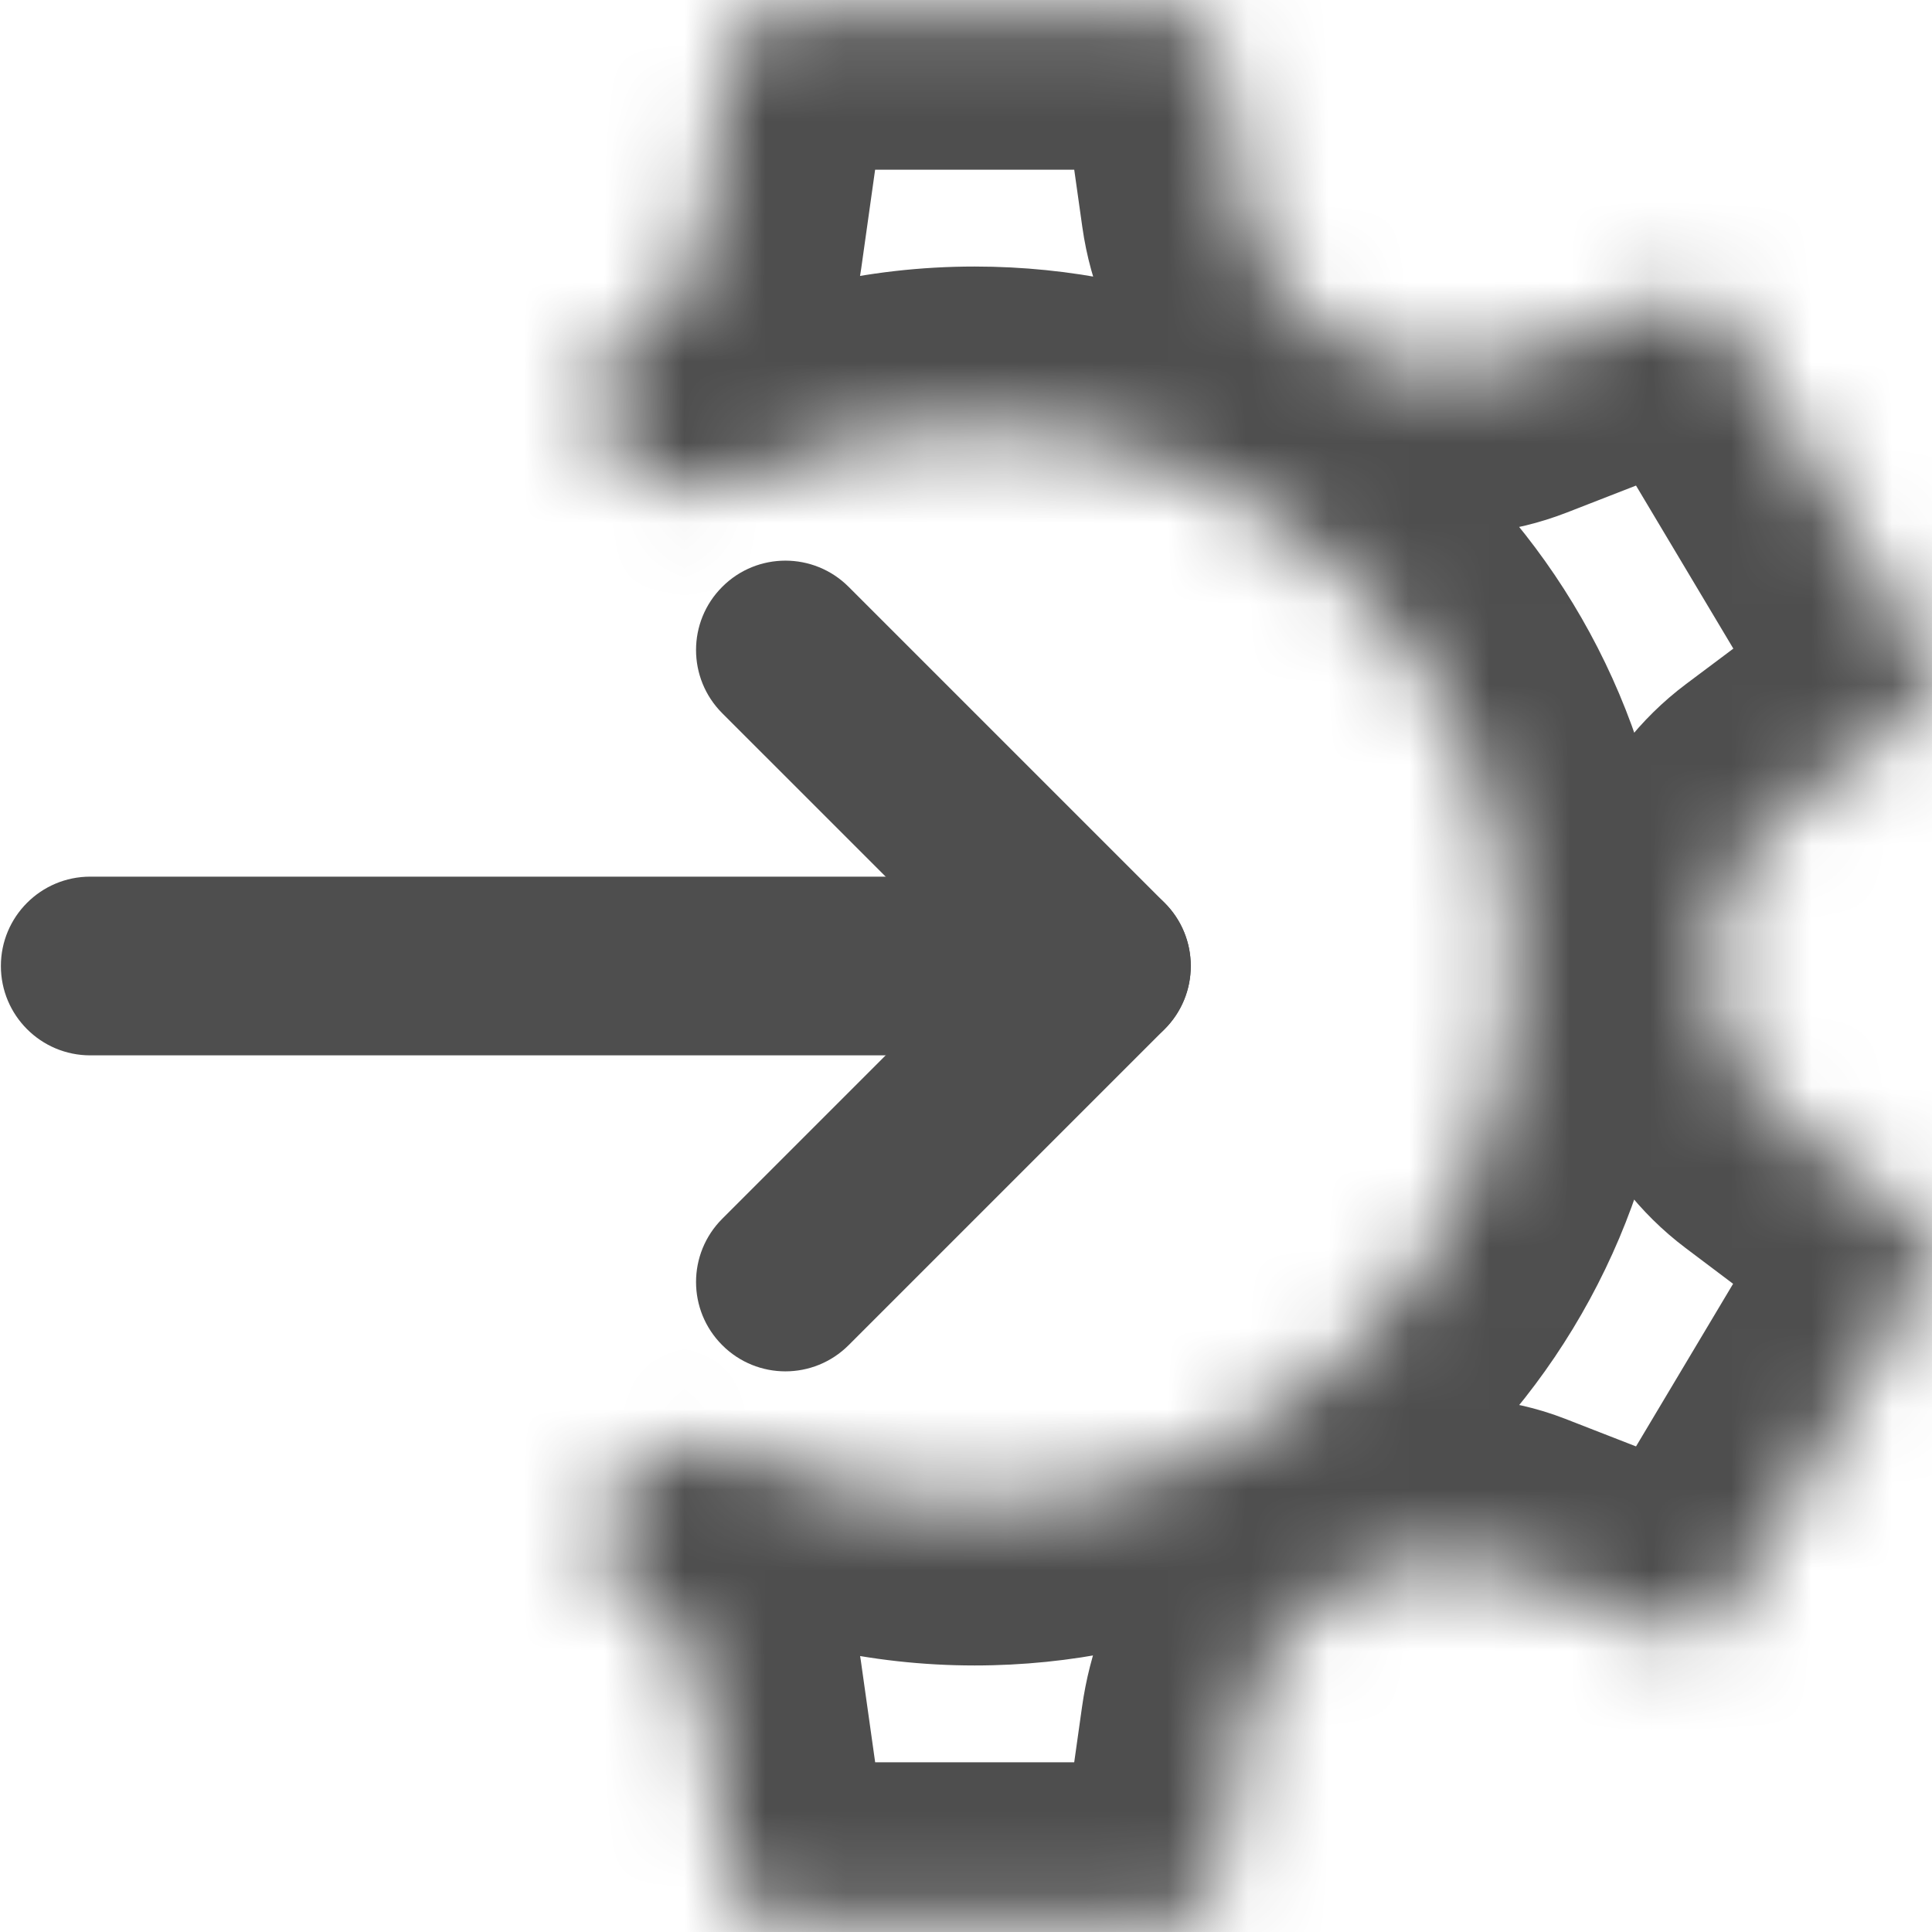 <svg width="24" height="24" viewBox="0 0 24 24" fill="none" xmlns="http://www.w3.org/2000/svg">
<g clip-path="url(#clip0_826_848)">
<mask id="path-1-inside-1_826_848" fill="white">
<path d="M14.547 0.108C14.75 0.108 14.897 0.18 15.003 0.314C15.15 0.499 15.173 0.749 15.206 0.983L15.425 2.541C15.53 3.288 16.014 3.9 16.667 4.278V4.278C17.294 4.64 18.064 4.765 18.74 4.502L20.68 3.747C21.021 3.64 21.253 3.712 21.424 3.973L23.887 8.099C24.07 8.432 24.033 8.694 23.765 8.884L22.146 10.096C21.565 10.531 21.253 11.274 21.253 12.001V12.001V12.001C21.253 12.726 21.564 13.469 22.143 13.906L23.765 15.127C24.033 15.306 24.07 15.568 23.887 15.901L21.424 20.027C21.253 20.288 21.021 20.36 20.68 20.253L18.715 19.488C18.053 19.23 17.2 19.407 16.585 19.762V19.762C15.92 20.147 15.528 20.724 15.421 21.485L15.205 23.023C15.172 23.253 15.149 23.498 15.006 23.682C14.9 23.818 14.752 23.892 14.547 23.892H9.669C9.466 23.892 9.319 23.82 9.213 23.686C9.066 23.501 9.043 23.251 9.01 23.017L8.714 20.911C8.656 20.503 8.394 20.166 8.027 19.981V19.981C7.359 19.644 7.302 18.74 7.858 18.24V18.24C8.248 17.889 8.823 17.848 9.299 18.07C10.153 18.466 11.104 18.689 12.108 18.689C15.802 18.689 18.797 15.694 18.797 12.001C18.797 8.306 15.803 5.311 12.108 5.311C11.071 5.311 10.089 5.547 9.213 5.969C8.722 6.205 8.122 6.155 7.737 5.77V5.77C7.229 5.262 7.305 4.407 7.937 4.068C7.955 4.059 7.973 4.049 7.991 4.04C8.371 3.839 8.658 3.484 8.718 3.058L9.011 0.977C9.043 0.747 9.067 0.502 9.209 0.318C9.316 0.182 9.464 0.108 9.669 0.108H14.547Z"/>
</mask>
<path d="M14.547 0.108L14.548 -1.892H14.547V0.108ZM20.68 3.747L20.081 1.838L20.017 1.858L19.954 1.883L20.68 3.747ZM21.424 3.973L23.141 2.948L23.121 2.914L23.099 2.88L21.424 3.973ZM23.887 8.099L25.64 7.136L25.622 7.105L25.604 7.074L23.887 8.099ZM23.765 8.884L22.608 7.253L22.587 7.268L22.566 7.283L23.765 8.884ZM23.765 15.127L22.561 16.725L22.608 16.76L22.657 16.793L23.765 15.127ZM23.887 15.901L25.604 16.926L25.622 16.895L25.64 16.864L23.887 15.901ZM21.424 20.027L23.099 21.12L23.121 21.086L23.141 21.052L21.424 20.027ZM20.68 20.253L19.954 22.117L20.017 22.142L20.081 22.162L20.68 20.253ZM14.547 23.892L14.547 25.892L14.548 25.892L14.547 23.892ZM9.669 23.892L9.667 25.892H9.669V23.892ZM12.108 18.689L12.108 20.689L12.108 20.689L12.108 18.689ZM18.797 12.001L20.797 12.001V12.001H18.797ZM12.108 5.311L12.108 3.311L12.108 3.311L12.108 5.311ZM9.669 0.108L9.669 -1.892L9.667 -1.892L9.669 0.108ZM7.937 4.068L6.993 2.305L7.937 4.068ZM9.299 18.07L8.456 19.883L9.299 18.07ZM9.213 23.686L10.779 22.442L9.213 23.686ZM9.01 23.017L7.03 23.296L9.01 23.017ZM15.205 23.023L13.224 22.744L15.205 23.023ZM15.006 23.682L13.429 22.452L15.006 23.682ZM18.715 19.488L19.441 17.624L18.715 19.488ZM8.714 20.911L6.733 21.19L8.714 20.911ZM18.74 4.502L18.014 2.639L18.74 4.502ZM15.003 0.314L13.437 1.558L15.003 0.314ZM15.206 0.983L13.225 1.262L15.206 0.983ZM14.547 0.108L14.546 2.108C14.407 2.108 14.201 2.082 13.973 1.977C13.741 1.87 13.562 1.715 13.437 1.558L15.003 0.314L16.569 -0.93C16.051 -1.582 15.306 -1.892 14.548 -1.892L14.547 0.108ZM15.206 0.983L13.225 1.262L13.445 2.82L15.425 2.541L17.406 2.263L17.186 0.704L15.206 0.983ZM18.74 4.502L19.466 6.366L21.406 5.61L20.68 3.747L19.954 1.883L18.014 2.639L18.74 4.502ZM20.68 3.747L21.278 5.655C21.222 5.673 20.927 5.755 20.531 5.634C20.098 5.502 19.852 5.223 19.749 5.066L21.424 3.973L23.099 2.88C22.826 2.461 22.377 2.016 21.701 1.809C21.06 1.613 20.479 1.713 20.081 1.838L20.68 3.747ZM21.424 3.973L19.706 4.998L22.169 9.124L23.887 8.099L25.604 7.074L23.141 2.948L21.424 3.973ZM23.887 8.099L22.134 9.062C22.107 9.013 21.948 8.707 22.017 8.245C22.097 7.721 22.407 7.395 22.608 7.253L23.765 8.884L24.922 10.515C25.391 10.183 25.853 9.631 25.972 8.845C26.082 8.122 25.85 7.519 25.64 7.136L23.887 8.099ZM23.765 8.884L22.566 7.283L20.948 8.495L22.146 10.096L23.345 11.697L24.963 10.485L23.765 8.884ZM22.143 13.906L20.94 15.504L22.561 16.725L23.765 15.127L24.968 13.53L23.347 12.309L22.143 13.906ZM23.765 15.127L22.657 16.793C22.428 16.641 22.101 16.3 22.018 15.759C21.946 15.292 22.108 14.984 22.134 14.938L23.887 15.901L25.64 16.864C25.848 16.484 26.083 15.879 25.972 15.153C25.849 14.353 25.369 13.793 24.872 13.462L23.765 15.127ZM23.887 15.901L22.169 14.876L19.706 19.002L21.424 20.027L23.141 21.052L25.604 16.926L23.887 15.901ZM21.424 20.027L19.749 18.934C19.852 18.777 20.098 18.498 20.531 18.366C20.927 18.244 21.222 18.327 21.278 18.345L20.68 20.253L20.081 22.162C20.479 22.287 21.06 22.387 21.701 22.191C22.377 21.984 22.825 21.538 23.099 21.12L21.424 20.027ZM20.68 20.253L21.406 18.39L19.441 17.624L18.715 19.488L17.989 21.352L19.954 22.117L20.68 20.253ZM15.421 21.485L13.441 21.206L13.224 22.744L15.205 23.023L17.185 23.302L17.402 21.763L15.421 21.485ZM15.006 23.682L13.429 22.452C13.552 22.295 13.731 22.137 13.966 22.026C14.196 21.919 14.405 21.892 14.546 21.892L14.547 23.892L14.548 25.892C15.318 25.892 16.069 25.572 16.584 24.911L15.006 23.682ZM14.547 23.892V21.892H9.669V23.892V25.892H14.547V23.892ZM9.669 23.892L9.67 21.892C9.81 21.892 10.015 21.918 10.243 22.023C10.475 22.13 10.654 22.285 10.779 22.442L9.213 23.686L7.647 24.93C8.164 25.581 8.909 25.892 9.667 25.892L9.669 23.892ZM9.01 23.017L10.991 22.739L10.694 20.632L8.714 20.911L6.733 21.19L7.03 23.296L9.01 23.017ZM9.299 18.07L8.456 19.883C9.568 20.4 10.806 20.689 12.108 20.689L12.108 18.689L12.108 16.689C11.403 16.689 10.739 16.533 10.142 16.256L9.299 18.07ZM12.108 18.689L12.108 20.689C16.907 20.689 20.797 16.799 20.797 12.001L18.797 12.001L16.797 12C16.797 14.59 14.698 16.689 12.108 16.689L12.108 18.689ZM18.797 12.001H20.797C20.797 7.202 16.907 3.311 12.108 3.311L12.108 5.311L12.108 7.311C14.698 7.311 16.797 9.411 16.797 12.001H18.797ZM12.108 5.311L12.108 3.311C10.764 3.311 9.487 3.618 8.346 4.166L9.213 5.969L10.08 7.771C10.692 7.477 11.378 7.311 12.108 7.311L12.108 5.311ZM7.937 4.068L8.881 5.831C8.895 5.824 8.909 5.816 8.923 5.809L7.991 4.04L7.059 2.27C7.037 2.282 7.015 2.293 6.993 2.305L7.937 4.068ZM8.718 3.058L10.698 3.337L10.991 1.256L9.011 0.977L7.03 0.698L6.738 2.779L8.718 3.058ZM9.209 0.318L10.787 1.548C10.664 1.705 10.485 1.863 10.25 1.973C10.02 2.081 9.812 2.108 9.67 2.108L9.669 0.108L9.667 -1.892C8.897 -1.892 8.147 -1.572 7.632 -0.911L9.209 0.318ZM9.669 0.108V2.108H14.547V0.108V-1.892H9.669V0.108ZM9.011 0.977L10.991 1.256C10.996 1.224 11.001 1.183 11.004 1.163C11.008 1.138 11.01 1.121 11.012 1.107C11.017 1.078 11.017 1.084 11.011 1.107C11.001 1.149 10.951 1.337 10.787 1.548L9.209 0.318L7.632 -0.911C7.084 -0.209 7.032 0.689 7.03 0.698L9.011 0.977ZM7.991 4.04L8.923 5.809C9.774 5.361 10.535 4.501 10.698 3.337L8.718 3.058L6.738 2.779C6.782 2.466 6.968 2.318 7.059 2.27L7.991 4.04ZM7.737 5.77L9.151 4.356C9.336 4.541 9.427 4.803 9.398 5.07C9.367 5.354 9.194 5.664 8.881 5.831L7.937 4.068L6.993 2.305C5.024 3.359 4.993 5.854 6.322 7.184L7.737 5.77ZM9.213 5.969L8.346 4.166C8.43 4.126 8.539 4.101 8.673 4.117C8.815 4.134 8.997 4.202 9.151 4.356L7.737 5.77L6.322 7.184C7.419 8.281 8.974 8.303 10.08 7.771L9.213 5.969ZM7.858 18.24L9.196 19.726C9.047 19.86 8.881 19.916 8.754 19.929C8.633 19.942 8.534 19.919 8.456 19.883L9.299 18.07L10.142 16.256C9.074 15.759 7.609 15.773 6.519 16.753L7.858 18.24ZM8.027 19.981L8.927 18.195C9.267 18.367 9.451 18.703 9.476 19.001C9.5 19.278 9.396 19.546 9.196 19.726L7.858 18.24L6.519 16.753C5.088 18.042 5.006 20.697 7.126 21.767L8.027 19.981ZM9.213 23.686L10.779 22.442C10.949 22.656 11.001 22.85 11.011 22.893C11.017 22.916 11.017 22.921 11.012 22.891C11.01 22.877 11.007 22.86 11.004 22.833C11.001 22.812 10.995 22.772 10.991 22.739L9.01 23.017L7.03 23.296C7.03 23.299 7.082 24.219 7.647 24.93L9.213 23.686ZM15.205 23.023L13.224 22.744C13.22 22.776 13.214 22.817 13.212 22.836C13.208 22.862 13.206 22.879 13.204 22.893C13.199 22.922 13.199 22.916 13.205 22.893C13.215 22.852 13.265 22.663 13.429 22.452L15.006 23.682L16.584 24.911C17.131 24.208 17.184 23.311 17.185 23.302L15.205 23.023ZM16.585 19.762L15.584 18.031C14.392 18.721 13.635 19.83 13.441 21.206L15.421 21.485L17.402 21.763C17.417 21.654 17.443 21.614 17.45 21.604C17.458 21.593 17.487 21.551 17.587 21.494L16.585 19.762ZM18.715 19.488L19.441 17.624C18.026 17.073 16.521 17.489 15.584 18.031L16.585 19.762L17.587 21.494C17.684 21.437 17.814 21.39 17.931 21.373C18.056 21.354 18.064 21.381 17.989 21.352L18.715 19.488ZM8.714 20.911L10.694 20.632C10.537 19.514 9.822 18.646 8.927 18.195L8.027 19.981L7.126 21.767C6.966 21.686 6.776 21.493 6.733 21.19L8.714 20.911ZM21.253 12.001L19.253 12.001C19.253 13.241 19.774 14.626 20.94 15.504L22.143 13.906L23.347 12.309C23.356 12.316 23.332 12.3 23.302 12.236C23.272 12.169 23.253 12.085 23.253 12.001L21.253 12.001ZM22.146 10.096L20.948 8.495C19.778 9.371 19.253 10.758 19.253 12.001H21.253H23.253C23.253 11.918 23.272 11.833 23.302 11.768C23.331 11.704 23.355 11.69 23.345 11.697L22.146 10.096ZM16.667 4.278L15.666 6.009C16.696 6.604 18.104 6.896 19.466 6.366L18.74 4.502L18.014 2.639C18.02 2.636 17.996 2.648 17.93 2.64C17.86 2.631 17.766 2.603 17.669 2.546L16.667 4.278ZM15.425 2.541L13.445 2.82C13.652 4.291 14.59 5.387 15.666 6.009L16.667 4.278L17.669 2.546C17.439 2.414 17.409 2.286 17.406 2.263L15.425 2.541ZM15.003 0.314L13.437 1.558C13.267 1.343 13.215 1.149 13.205 1.107C13.199 1.084 13.199 1.079 13.204 1.109C13.206 1.123 13.209 1.14 13.212 1.167C13.215 1.188 13.221 1.228 13.225 1.262L15.206 0.983L17.186 0.704C17.186 0.701 17.134 -0.219 16.569 -0.93L15.003 0.314Z" fill="#4E4E4E" mask="url(#path-1-inside-1_826_848)"/>
<path fill-rule="evenodd" clip-rule="evenodd" d="M14.792 12C14.792 12.613 14.295 13.11 13.682 13.11H1.121C0.508 13.11 0.011 12.613 0.011 12C0.011 11.387 0.508 10.89 1.121 10.89H13.682C14.295 10.89 14.792 11.387 14.792 12Z" fill="#4E4E4E"/>
<path fill-rule="evenodd" clip-rule="evenodd" d="M8.972 7.29C9.405 6.856 10.108 6.856 10.542 7.29L14.467 11.215C14.901 11.648 14.901 12.351 14.467 12.785L10.542 16.71C10.108 17.144 9.405 17.144 8.972 16.71C8.538 16.277 8.538 15.574 8.972 15.14L12.112 12L8.972 8.86C8.538 8.426 8.538 7.723 8.972 7.29Z" fill="#4E4E4E"/>
</g>
<defs>
<clipPath id="clip0_826_848">
<rect width="24" height="24" fill="white"/>
</clipPath>
</defs>
</svg>
